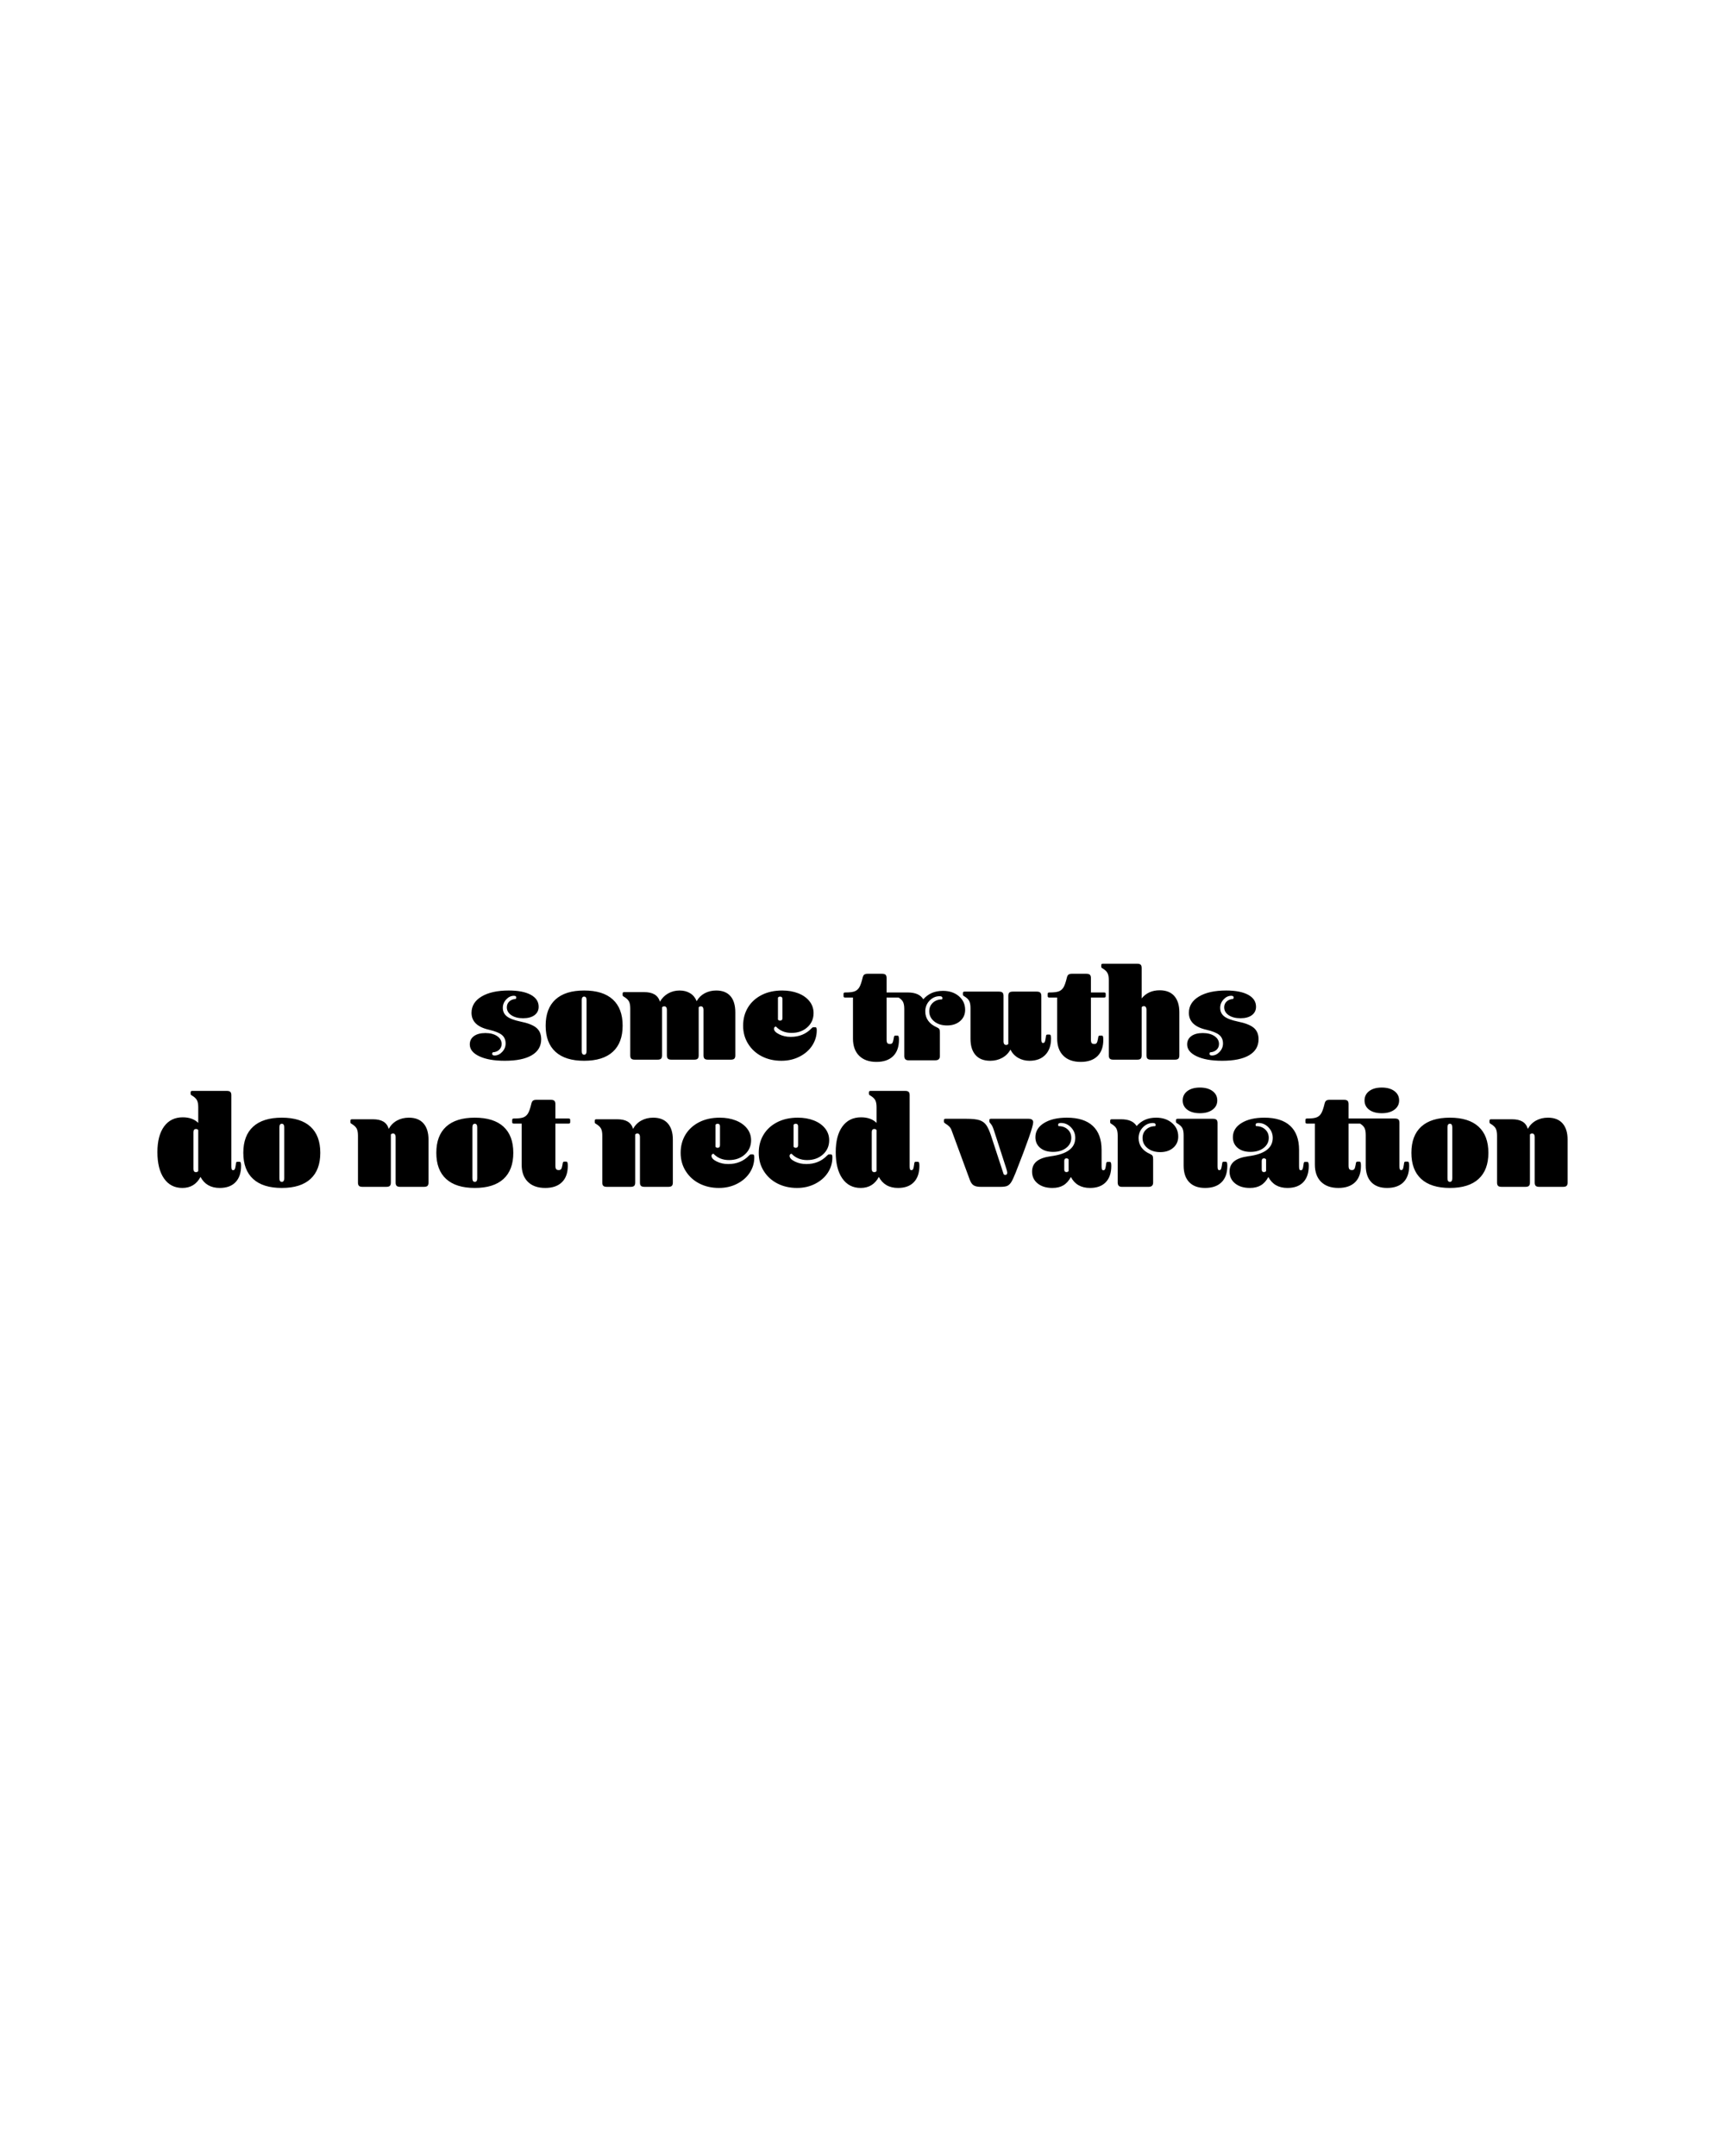 <?xml version="1.0" encoding="UTF-8"?>
<svg width="800px" height="1000px" viewBox="0 0 800 1000" version="1.1" xmlns="http://www.w3.org/2000/svg" xmlns:xlink="http://www.w3.org/1999/xlink">
    <!-- Generator: Sketch 64 (93537) - https://sketch.com -->
    <title>Artboard</title>
    <desc>Created with Sketch.</desc>
    <defs></defs>
    <g id="Artboard" stroke="none" stroke-width="1" fill="none" fill-rule="evenodd">
        <g id="Alienation" transform="translate(0, 0)" fill="#000" fill-rule="nonzero">
            <path class="cls-1" d="M672.414,518.402 C678.24,518.402 682.671,519.791 685.708,522.568 C688.745,525.346 690.264,529.39 690.264,534.701 C690.264,540.011 688.745,544.055 685.708,546.832 C682.671,549.61 678.24,550.998 672.414,550.998 C666.587,550.998 662.155,549.61 659.119,546.832 C656.082,544.055 654.563,540.011 654.563,534.701 C654.563,529.39 656.082,525.346 659.119,522.568 C662.155,519.791 666.587,518.402 672.414,518.402 Z M623.323,510.123 C624.105,510.123 624.651,510.279 624.96,510.588 C625.269,510.898 625.423,511.404 625.423,512.105 L625.423,512.105 L625.423,518.794 L646.919,518.794 C647.701,518.794 648.247,518.949 648.556,519.259 C648.865,519.568 649.019,520.074 649.019,520.776 L649.019,520.776 L649.019,540.904 C649.019,541.606 649.081,542.08 649.204,542.328 C649.328,542.575 649.534,542.699 649.822,542.699 C650.193,542.699 650.449,542.555 650.594,542.266 C650.738,541.977 650.892,541.317 651.058,540.285 C651.14,539.582 651.221,539.16 651.304,539.015 C651.386,538.87 651.552,538.798 651.798,538.798 L651.798,538.798 L652.849,538.798 C653.096,538.798 653.27,538.942 653.374,539.232 C653.476,539.521 653.528,540.016 653.528,540.717 C653.528,544.022 652.643,546.561 650.873,548.336 C649.101,550.111 646.569,550.998 643.274,550.998 C640.103,550.998 637.663,550.1 635.955,548.304 C634.245,546.508 633.392,543.938 633.392,540.593 L633.392,540.593 L633.392,526.412 C633.392,524.967 633.185,523.863 632.774,523.098 C632.4,522.405 631.722,521.756 630.771,521.148 L630.771,521.148 L625.423,521.148 L625.423,540.593 C625.423,541.42 625.537,541.977 625.764,542.266 C625.989,542.555 626.412,542.699 627.03,542.699 C627.524,542.699 627.884,542.535 628.11,542.204 C628.336,541.874 628.532,541.235 628.697,540.285 C628.779,539.624 628.872,539.211 628.975,539.046 C629.078,538.881 629.253,538.798 629.5,538.798 L629.5,538.798 L630.488,538.798 C630.736,538.798 630.91,538.942 631.014,539.232 C631.116,539.521 631.168,540.016 631.168,540.717 C631.168,544.022 630.261,546.561 628.451,548.336 C626.638,550.111 624.064,550.998 620.729,550.998 C617.27,550.998 614.582,550.049 612.668,548.15 C610.753,546.251 609.796,543.588 609.796,540.161 L609.796,540.161 L609.796,521.148 L606.151,521.148 C605.658,521.148 605.41,520.942 605.41,520.528 L605.41,520.528 L605.41,519.413 C605.41,519.001 605.658,518.794 606.151,518.794 L606.151,518.794 L606.399,518.794 C608.334,518.794 609.754,518.608 610.66,518.237 C611.566,517.865 612.276,517.226 612.792,516.316 C613.306,515.409 613.79,514.005 614.243,512.105 C614.407,511.322 614.665,510.795 615.016,510.526 C615.365,510.258 615.89,510.123 616.59,510.123 L616.59,510.123 Z M586.375,518.402 C591.635,518.402 595.63,519.668 598.363,522.201 C601.096,524.734 602.462,528.45 602.462,533.352 L602.462,533.352 L602.462,541.011 C602.462,541.706 602.525,542.175 602.647,542.42 C602.771,542.666 602.976,542.788 603.264,542.788 C603.633,542.788 603.901,542.625 604.066,542.298 C604.229,541.972 604.373,541.339 604.497,540.399 C604.578,539.705 604.66,539.286 604.743,539.142 C604.825,539 604.99,538.928 605.236,538.928 L605.236,538.928 L606.284,538.928 C606.531,538.928 606.705,539.072 606.808,539.357 C606.911,539.643 606.962,540.113 606.962,540.766 C606.962,544.034 606.109,546.557 604.404,548.333 C602.698,550.11 600.264,550.998 597.099,550.998 C592.949,550.998 589.991,549.304 588.224,545.913 C587.279,547.67 586.118,548.956 584.742,549.773 C583.365,550.59 581.67,550.998 579.656,550.998 C576.822,550.998 574.541,550.304 572.815,548.915 C571.089,547.527 570.226,545.689 570.226,543.401 C570.226,541.4 570.935,539.816 572.353,538.652 C573.771,537.488 575.959,536.702 578.917,536.293 C586.477,535.313 590.258,532.475 590.258,527.776 C590.258,525.898 589.601,524.275 588.286,522.905 C586.971,521.537 585.409,520.853 583.602,520.853 C582.739,520.853 582.307,521.139 582.307,521.71 C582.307,521.916 582.369,522.12 582.491,522.324 C584.218,522.324 585.636,522.835 586.745,523.855 C587.855,524.877 588.409,526.184 588.409,527.776 C588.409,529.656 587.618,531.207 586.036,532.433 C584.453,533.659 582.43,534.271 579.965,534.271 C577.458,534.271 575.465,533.649 573.986,532.402 C572.507,531.157 571.767,529.513 571.767,527.47 C571.767,524.734 573.102,522.537 575.774,520.884 C578.444,519.229 581.978,518.402 586.375,518.402 Z M562.542,518.919 C563.329,518.919 563.878,519.073 564.189,519.382 C564.499,519.69 564.655,520.194 564.655,520.893 L564.655,520.893 L564.655,540.943 C564.655,541.643 564.716,542.115 564.841,542.362 C564.965,542.608 565.172,542.732 565.462,542.732 C565.836,542.732 566.094,542.588 566.239,542.3 C566.384,542.012 566.539,541.355 566.706,540.326 C566.787,539.627 566.87,539.206 566.954,539.061 C567.036,538.917 567.202,538.845 567.451,538.845 L567.451,538.845 L568.507,538.845 C568.756,538.845 568.932,538.989 569.035,539.277 C569.138,539.565 569.191,540.059 569.191,540.757 C569.191,544.049 568.3,546.578 566.519,548.346 C564.738,550.115 562.19,550.998 558.876,550.998 C555.685,550.998 553.23,550.103 551.511,548.315 C549.792,546.525 548.932,543.965 548.932,540.634 L548.932,540.634 L548.932,526.507 C548.932,525.068 548.725,523.968 548.312,523.207 C547.896,522.446 547.131,521.736 546.011,521.078 C545.722,520.914 545.546,520.781 545.484,520.677 C545.422,520.575 545.391,520.441 545.391,520.276 L545.391,520.276 L545.391,519.535 C545.391,519.125 545.639,518.919 546.136,518.919 L546.136,518.919 Z M370.003,518.402 C372.756,518.402 375.233,518.831 377.431,519.689 C379.629,520.547 381.365,521.772 382.64,523.365 C383.914,524.958 384.55,526.796 384.55,528.88 C384.55,531.535 383.585,533.731 381.653,535.466 C379.721,537.203 377.277,538.07 374.319,538.07 C371.36,538.07 368.956,537.09 367.107,535.129 C366.86,535.129 366.644,535.221 366.459,535.405 C366.274,535.588 366.182,535.824 366.182,536.109 C366.182,537.049 366.983,537.917 368.585,538.714 C370.188,539.51 371.976,539.908 373.948,539.908 C377.853,539.908 381.057,538.601 383.564,535.987 C383.811,535.742 383.985,535.588 384.088,535.527 C384.191,535.466 384.344,535.436 384.55,535.436 L384.55,535.436 L385.29,535.436 C385.577,535.436 385.773,535.538 385.876,535.742 C385.978,535.947 386.03,536.315 386.03,536.845 C386.03,539.378 385.341,541.716 383.965,543.861 C382.588,546.005 380.636,547.731 378.109,549.038 C375.582,550.344 372.756,550.998 369.633,550.998 C366.305,550.998 363.305,550.325 360.634,548.977 C357.962,547.629 355.836,545.709 354.255,543.217 C352.672,540.726 351.881,537.886 351.881,534.7 C351.881,531.555 352.62,528.757 354.101,526.306 C355.58,523.855 357.685,521.925 360.419,520.516 C363.151,519.107 366.345,518.402 370.003,518.402 Z M220.201,518.402 C226.028,518.402 230.459,519.791 233.497,522.568 C236.533,525.346 238.052,529.39 238.052,534.701 C238.052,540.011 236.533,544.055 233.497,546.832 C230.459,549.61 226.028,550.998 220.201,550.998 C214.376,550.998 209.943,549.61 206.907,546.832 C203.87,544.055 202.351,540.011 202.351,534.701 C202.351,529.39 203.87,525.346 206.907,522.568 C209.943,519.791 214.376,518.402 220.201,518.402 Z M255.471,510.123 C256.254,510.123 256.801,510.278 257.11,510.588 C257.419,510.897 257.574,511.404 257.574,512.105 L257.574,512.105 L257.574,518.794 L263.697,518.794 C264.191,518.794 264.44,519.001 264.44,519.413 L264.44,519.413 L264.44,520.528 C264.44,520.941 264.191,521.147 263.697,521.147 L263.697,521.147 L257.574,521.147 L257.574,540.593 C257.574,541.42 257.688,541.977 257.915,542.266 C258.14,542.555 258.564,542.699 259.182,542.699 C259.677,542.699 260.038,542.535 260.264,542.204 C260.49,541.874 260.686,541.234 260.852,540.284 C260.934,539.623 261.027,539.21 261.13,539.045 C261.233,538.881 261.408,538.797 261.656,538.797 L261.656,538.797 L262.645,538.797 C262.893,538.797 263.068,538.942 263.172,539.231 C263.274,539.521 263.326,540.016 263.326,540.717 C263.326,544.021 262.418,546.561 260.605,548.335 C258.79,550.111 256.213,550.998 252.874,550.998 C249.41,550.998 246.719,550.049 244.802,548.149 C242.885,546.25 241.926,543.587 241.926,540.16 L241.926,540.16 L241.926,521.147 L238.277,521.147 C237.783,521.147 237.535,520.941 237.535,520.528 L237.535,520.528 L237.535,519.413 C237.535,519.001 237.783,518.794 238.277,518.794 L238.277,518.794 L238.525,518.794 C240.462,518.794 241.885,518.608 242.792,518.236 C243.699,517.865 244.41,517.225 244.926,516.316 C245.441,515.409 245.925,514.004 246.38,512.105 C246.544,511.321 246.802,510.794 247.153,510.526 C247.503,510.257 248.028,510.123 248.73,510.123 L248.73,510.123 Z M130.69,518.402 C136.517,518.402 140.948,519.791 143.986,522.568 C147.022,525.346 148.541,529.39 148.541,534.701 C148.541,540.011 147.022,544.055 143.986,546.832 C140.948,549.61 136.517,550.998 130.69,550.998 C124.865,550.998 120.432,549.61 117.396,546.832 C114.358,544.055 112.84,540.011 112.84,534.701 C112.84,529.39 114.358,525.346 117.396,522.568 C120.432,519.791 124.865,518.402 130.69,518.402 Z M494.794,518.402 C500.054,518.402 504.05,519.668 506.783,522.201 C509.515,524.734 510.881,528.45 510.881,533.352 L510.881,533.352 L510.881,541.011 C510.881,541.706 510.944,542.175 511.067,542.42 C511.19,542.666 511.395,542.788 511.683,542.788 C512.053,542.788 512.32,542.625 512.485,542.298 C512.649,541.972 512.792,541.339 512.916,540.399 C512.998,539.705 513.079,539.286 513.162,539.142 C513.244,539 513.409,538.928 513.656,538.928 L513.656,538.928 L514.703,538.928 C514.95,538.928 515.125,539.072 515.228,539.357 C515.33,539.643 515.381,540.113 515.381,540.766 C515.381,544.034 514.528,546.557 512.823,548.333 C511.118,550.11 508.683,550.998 505.519,550.998 C501.369,550.998 498.41,549.304 496.644,545.913 C495.698,547.67 494.538,548.956 493.161,549.773 C491.784,550.59 490.089,550.998 488.076,550.998 C485.241,550.998 482.96,550.304 481.234,548.915 C479.509,547.527 478.646,545.689 478.646,543.401 C478.646,541.4 479.354,539.816 480.773,538.652 C482.19,537.488 484.378,536.702 487.337,536.293 C494.897,535.313 498.677,532.475 498.677,527.776 C498.677,525.898 498.02,524.275 496.706,522.905 C495.39,521.537 493.828,520.853 492.021,520.853 C491.158,520.853 490.726,521.139 490.726,521.71 C490.726,521.916 490.788,522.12 490.911,522.324 C492.637,522.324 494.055,522.835 495.165,523.855 C496.274,524.877 496.828,526.184 496.828,527.776 C496.828,529.656 496.037,531.207 494.455,532.433 C492.873,533.659 490.849,534.271 488.385,534.271 C485.878,534.271 483.885,533.649 482.405,532.402 C480.926,531.157 480.186,529.513 480.186,527.47 C480.186,524.734 481.521,522.537 484.193,520.884 C486.864,519.229 490.397,518.402 494.794,518.402 Z M105.183,505.984 C105.966,505.984 106.514,506.139 106.822,506.446 C107.132,506.754 107.287,507.257 107.287,507.955 L107.287,507.955 L107.287,540.961 C107.287,541.66 107.349,542.131 107.473,542.377 C107.596,542.624 107.802,542.747 108.091,542.747 C108.462,542.747 108.731,542.583 108.896,542.254 C109.061,541.927 109.206,541.29 109.329,540.346 C109.411,539.647 109.494,539.227 109.577,539.083 C109.659,538.939 109.824,538.867 110.073,538.867 L110.073,538.867 L111.124,538.867 C111.372,538.867 111.547,539.012 111.65,539.299 C111.753,539.586 111.805,540.059 111.805,540.715 C111.805,543.999 110.949,546.534 109.236,548.32 C107.524,550.106 105.079,550.998 101.902,550.998 C97.776,550.998 94.806,549.296 92.991,545.888 C91.174,549.296 88.369,550.998 84.573,550.998 C80.942,550.998 78.106,549.531 76.063,546.596 C74.021,543.661 73,539.586 73,534.372 C73,529.282 74.031,525.32 76.094,522.487 C78.157,519.655 81.046,518.239 84.76,518.239 C87.812,518.239 90.206,519.1 91.939,520.825 L91.939,520.825 L91.939,513.558 C91.939,512.122 91.732,511.024 91.32,510.264 C90.907,509.505 90.143,508.797 89.03,508.139 C88.741,507.976 88.565,507.842 88.503,507.739 C88.441,507.637 88.41,507.503 88.41,507.339 L88.41,507.339 L88.41,506.6 C88.41,506.19 88.659,505.984 89.154,505.984 L89.154,505.984 Z M419.765,505.984 C420.548,505.984 421.096,506.139 421.405,506.446 C421.714,506.754 421.869,507.257 421.869,507.955 L421.869,507.955 L421.869,540.961 C421.869,541.66 421.931,542.131 422.055,542.377 C422.179,542.624 422.385,542.747 422.674,542.747 C423.045,542.747 423.313,542.583 423.479,542.254 C423.643,541.927 423.788,541.29 423.911,540.346 C423.993,539.647 424.076,539.227 424.159,539.083 C424.241,538.939 424.406,538.867 424.655,538.867 L424.655,538.867 L425.706,538.867 C425.954,538.867 426.129,539.012 426.233,539.299 C426.335,539.586 426.388,540.059 426.388,540.715 C426.388,543.999 425.531,546.534 423.819,548.32 C422.106,550.106 419.661,550.998 416.485,550.998 C412.358,550.998 409.388,549.296 407.573,545.888 C405.757,549.296 402.951,550.998 399.155,550.998 C395.524,550.998 392.689,549.531 390.646,546.596 C388.603,543.661 387.582,539.586 387.582,534.372 C387.582,529.282 388.613,525.32 390.677,522.487 C392.739,519.655 395.628,518.239 399.342,518.239 C402.394,518.239 404.788,519.1 406.521,520.825 L406.521,520.825 L406.521,513.558 C406.521,512.122 406.314,511.024 405.902,510.264 C405.489,509.505 404.726,508.797 403.612,508.139 C403.323,507.976 403.147,507.842 403.085,507.739 C403.023,507.637 402.992,507.503 402.992,507.339 L402.992,507.339 L402.992,506.6 C402.992,506.19 403.241,505.984 403.736,505.984 L403.736,505.984 Z M333.785,518.402 C336.537,518.402 339.014,518.831 341.213,519.689 C343.41,520.547 345.146,521.772 346.421,523.365 C347.694,524.958 348.331,526.796 348.331,528.88 C348.331,531.535 347.366,533.731 345.435,535.466 C343.502,537.203 341.059,538.07 338.1,538.07 C335.141,538.07 332.738,537.09 330.888,535.129 C330.642,535.129 330.426,535.221 330.241,535.405 C330.056,535.588 329.964,535.824 329.964,536.109 C329.964,537.049 330.764,537.917 332.367,538.714 C333.97,539.51 335.758,539.908 337.729,539.908 C341.634,539.908 344.839,538.601 347.346,535.987 C347.592,535.742 347.766,535.588 347.869,535.527 C347.972,535.466 348.126,535.436 348.331,535.436 L348.331,535.436 L349.072,535.436 C349.359,535.436 349.554,535.538 349.657,535.742 C349.759,535.947 349.812,536.315 349.812,536.845 C349.812,539.378 349.123,541.716 347.747,543.861 C346.369,546.005 344.417,547.731 341.891,549.038 C339.363,550.344 336.537,550.998 333.415,550.998 C330.087,550.998 327.087,550.325 324.416,548.977 C321.744,547.629 319.618,545.709 318.037,543.217 C316.454,540.726 315.663,537.886 315.663,534.7 C315.663,531.555 316.403,528.757 317.882,526.306 C319.362,523.855 321.467,521.925 324.2,520.516 C326.933,519.107 330.127,518.402 333.785,518.402 Z M717.899,518.402 C720.85,518.402 723.104,519.286 724.663,521.054 C726.22,522.823 727,525.333 727,528.581 L727,528.581 L727,548.507 C727,549.206 726.846,549.71 726.538,550.019 C726.231,550.327 725.687,550.481 724.909,550.481 L724.909,550.481 L713.841,550.481 C713.062,550.481 712.519,550.327 712.212,550.019 C711.903,549.71 711.75,549.206 711.75,548.507 L711.75,548.507 L711.75,527.285 C711.75,526.833 711.647,526.463 711.443,526.175 C711.237,525.887 710.951,525.743 710.581,525.743 C710.09,525.743 709.741,525.908 709.537,526.236 L709.537,526.236 L709.537,548.507 C709.537,549.206 709.383,549.71 709.075,550.019 C708.768,550.327 708.224,550.481 707.446,550.481 L707.446,550.481 L696.378,550.481 C695.598,550.481 695.056,550.327 694.747,550.019 C694.44,549.71 694.287,549.206 694.287,548.507 L694.287,548.507 L694.287,526.73 C694.287,525.291 694.081,524.191 693.672,523.43 C693.262,522.669 692.504,521.959 691.397,521.301 C691.11,521.137 690.936,521.004 690.875,520.9 C690.812,520.798 690.782,520.664 690.782,520.499 L690.782,520.499 L690.782,519.759 C690.782,519.348 691.028,519.142 691.52,519.142 L691.52,519.142 L701.235,519.142 C703.243,519.142 704.852,519.502 706.062,520.222 C707.271,520.942 708.101,522.062 708.552,523.583 C709.495,521.898 710.776,520.613 712.396,519.728 C714.015,518.844 715.849,518.402 717.899,518.402 Z M448.088,518.919 C450.872,518.919 452.929,519.137 454.26,519.571 C455.59,520.006 456.634,520.763 457.392,521.839 C458.149,522.916 458.875,524.511 459.572,526.623 L459.572,526.623 L465.468,544.641 C465.672,544.848 465.918,544.951 466.205,544.951 C466.819,544.951 467.126,544.599 467.126,543.895 C467.126,543.523 466.962,542.839 466.635,541.845 L466.635,541.845 L461.108,524.759 C460.82,523.848 460.575,523.165 460.37,522.709 C460.165,522.254 459.941,521.861 459.695,521.528 C459.326,521.073 459.09,520.773 458.988,520.627 C458.887,520.483 458.835,520.308 458.835,520.099 L458.835,520.099 L458.835,519.541 C458.835,519.127 459.081,518.919 459.572,518.919 L459.572,518.919 L476.952,518.919 C478.426,518.919 479.163,519.458 479.163,520.534 C479.163,522.358 476.461,530.124 471.057,543.833 C470.155,546.111 469.428,547.654 468.876,548.461 C468.323,549.269 467.709,549.808 467.034,550.076 C466.358,550.347 465.345,550.481 463.993,550.481 L463.993,550.481 L454.782,550.481 C453.348,550.481 452.264,550.243 451.527,549.767 C450.79,549.29 450.196,548.431 449.746,547.188 L449.746,547.188 L441.332,524.325 C441.087,523.621 440.75,523.041 440.319,522.585 C439.89,522.13 439.245,521.633 438.385,521.094 C437.977,520.845 437.771,520.576 437.771,520.286 L437.771,520.286 L437.771,519.541 C437.771,519.127 438.017,518.919 438.508,518.919 L438.508,518.919 Z M189.628,518.402 C192.58,518.402 194.835,519.286 196.392,521.054 C197.95,522.823 198.729,525.332 198.729,528.581 L198.729,528.581 L198.729,548.507 C198.729,549.206 198.575,549.71 198.269,550.018 C197.96,550.326 197.417,550.481 196.638,550.481 L196.638,550.481 L185.57,550.481 C184.791,550.481 184.248,550.326 183.941,550.018 C183.632,549.71 183.479,549.206 183.479,548.507 L183.479,548.507 L183.479,527.285 C183.479,526.833 183.376,526.463 183.172,526.175 C182.966,525.887 182.68,525.743 182.31,525.743 C181.819,525.743 181.47,525.908 181.266,526.237 L181.266,526.237 L181.266,548.507 C181.266,549.206 181.112,549.71 180.804,550.018 C180.497,550.326 179.953,550.481 179.175,550.481 L179.175,550.481 L168.106,550.481 C167.328,550.481 166.784,550.326 166.477,550.018 C166.169,549.71 166.015,549.206 166.015,548.507 L166.015,548.507 L166.015,526.73 C166.015,525.291 165.81,524.191 165.401,523.429 C164.99,522.669 164.233,521.96 163.125,521.301 C162.839,521.138 162.664,521.004 162.603,520.901 C162.541,520.798 162.511,520.664 162.511,520.5 L162.511,520.5 L162.511,519.759 C162.511,519.348 162.757,519.142 163.248,519.142 L163.248,519.142 L172.964,519.142 C174.972,519.142 176.581,519.503 177.791,520.222 C179,520.942 179.83,522.063 180.281,523.584 C181.224,521.898 182.505,520.613 184.125,519.728 C185.744,518.844 187.578,518.402 189.628,518.402 Z M302.941,518.402 C305.892,518.402 308.146,519.286 309.705,521.054 C311.262,522.823 312.041,525.332 312.041,528.581 L312.041,528.581 L312.041,548.507 C312.041,549.206 311.888,549.71 311.58,550.018 C311.272,550.326 310.729,550.481 309.95,550.481 L309.95,550.481 L298.882,550.481 C298.103,550.481 297.56,550.326 297.252,550.018 C296.945,549.71 296.791,549.206 296.791,548.507 L296.791,548.507 L296.791,527.285 C296.791,526.833 296.689,526.463 296.483,526.175 C296.279,525.887 295.992,525.743 295.622,525.743 C295.131,525.743 294.782,525.908 294.577,526.237 L294.577,526.237 L294.577,548.507 C294.577,549.206 294.424,549.71 294.116,550.018 C293.809,550.326 293.265,550.481 292.486,550.481 L292.486,550.481 L281.419,550.481 C280.639,550.481 280.096,550.326 279.789,550.018 C279.481,549.71 279.328,549.206 279.328,548.507 L279.328,548.507 L279.328,526.73 C279.328,525.291 279.122,524.191 278.713,523.429 C278.303,522.669 277.544,521.96 276.438,521.301 C276.151,521.138 275.977,521.004 275.915,520.901 C275.854,520.798 275.823,520.664 275.823,520.5 L275.823,520.5 L275.823,519.759 C275.823,519.348 276.069,519.142 276.561,519.142 L276.561,519.142 L286.276,519.142 C288.285,519.142 289.894,519.503 291.103,520.222 C292.312,520.942 293.142,522.063 293.594,523.584 C294.536,521.898 295.817,520.613 297.437,519.728 C299.056,518.844 300.89,518.402 302.941,518.402 Z M536.191,518.402 C539.173,518.402 541.625,519.225 543.545,520.87 C545.466,522.515 546.426,524.612 546.426,527.162 C546.426,529.301 545.649,531.039 544.096,532.375 C542.544,533.712 540.543,534.38 538.091,534.38 C535.68,534.38 533.71,533.763 532.177,532.529 C530.645,531.295 529.879,529.733 529.879,527.84 C529.879,526.237 530.43,524.921 531.534,523.892 C532.637,522.865 534.046,522.35 535.762,522.35 C535.885,522.145 535.946,521.94 535.946,521.733 C535.946,521.158 535.517,520.87 534.659,520.87 C532.861,520.87 531.309,521.558 530.002,522.936 C528.693,524.314 528.041,525.969 528.041,527.902 C528.041,529.548 528.501,530.997 529.419,532.251 C530.338,533.506 531.656,534.503 533.372,535.243 C533.944,535.49 534.322,535.768 534.505,536.076 C534.69,536.385 534.782,536.909 534.782,537.65 L534.782,537.65 L534.782,548.507 C534.782,549.824 534.087,550.481 532.698,550.481 L532.698,550.481 L520.257,550.481 C518.99,550.481 518.358,549.824 518.358,548.507 L518.358,548.507 L518.358,526.73 C518.358,525.291 518.152,524.191 517.744,523.43 C517.336,522.669 516.58,521.959 515.478,521.301 C515.192,521.138 515.018,521.004 514.956,520.901 C514.895,520.798 514.864,520.664 514.864,520.499 L514.864,520.499 L514.864,519.759 C514.864,519.348 515.109,519.142 515.6,519.142 L515.6,519.142 L519.951,519.142 C523.464,519.142 525.854,520.19 527.121,522.288 C528.306,520.973 529.634,519.996 531.105,519.358 C532.576,518.721 534.271,518.402 536.191,518.402 Z M672.414,521.22 C671.67,521.22 671.298,521.772 671.298,522.875 L671.298,522.875 L671.298,546.526 C671.298,547.628 671.67,548.18 672.414,548.18 C673.158,548.18 673.529,547.628 673.529,546.526 L673.529,546.526 L673.529,522.875 C673.529,521.772 673.158,521.22 672.414,521.22 Z M220.201,521.22 C219.458,521.22 219.086,521.772 219.086,522.875 L219.086,522.875 L219.086,546.526 C219.086,547.628 219.458,548.18 220.201,548.18 C220.945,548.18 221.318,547.628 221.318,546.526 L221.318,546.526 L221.318,522.875 C221.318,521.772 220.945,521.22 220.201,521.22 Z M130.69,521.22 C129.947,521.22 129.575,521.772 129.575,522.875 L129.575,522.875 L129.575,546.526 C129.575,547.628 129.947,548.18 130.69,548.18 C131.434,548.18 131.807,547.628 131.807,546.526 L131.807,546.526 L131.807,522.875 C131.807,521.772 131.434,521.22 130.69,521.22 Z M90.886,523.657 C90.102,523.657 89.71,524.15 89.71,525.136 L89.71,525.136 L89.71,542.193 C89.71,543.178 90.102,543.67 90.886,543.67 C91.339,543.67 91.691,543.507 91.939,543.178 L91.939,543.178 L91.939,524.15 C91.691,523.822 91.339,523.657 90.886,523.657 Z M405.469,523.657 C404.684,523.657 404.292,524.15 404.292,525.136 L404.292,525.136 L404.292,542.193 C404.292,543.178 404.684,543.67 405.469,543.67 C405.922,543.67 406.273,543.507 406.521,543.178 L406.521,543.178 L406.521,524.15 C406.273,523.822 405.922,523.657 405.469,523.657 Z M494.61,537.274 C493.91,537.274 493.562,537.683 493.562,538.499 L493.562,538.499 L493.562,542.42 C493.562,543.238 493.91,543.646 494.61,543.646 C495.02,543.646 495.349,543.483 495.596,543.156 L495.596,543.156 L495.596,537.763 C495.349,537.437 495.02,537.274 494.61,537.274 Z M586.19,537.274 C585.491,537.274 585.142,537.683 585.142,538.499 L585.142,538.499 L585.142,542.42 C585.142,543.238 585.491,543.646 586.19,543.646 C586.601,543.646 586.93,543.483 587.176,543.156 L587.176,543.156 L587.176,537.763 C586.93,537.437 586.601,537.274 586.19,537.274 Z M369.018,521.221 C368.606,521.221 368.277,521.384 368.031,521.711 L368.031,521.711 L368.031,531.882 C368.277,532.209 368.606,532.372 369.018,532.372 C369.757,532.372 370.127,531.964 370.127,531.147 L370.127,531.147 L370.127,522.446 C370.127,521.629 369.757,521.221 369.018,521.221 Z M332.799,521.221 C332.388,521.221 332.059,521.384 331.812,521.711 L331.812,521.711 L331.812,531.882 C332.059,532.209 332.388,532.372 332.799,532.372 C333.538,532.372 333.908,531.964 333.908,531.147 L333.908,531.147 L333.908,522.446 C333.908,521.629 333.538,521.221 332.799,521.221 Z M556.484,504.432 C558.92,504.432 560.871,504.976 562.337,506.063 C563.802,507.15 564.535,508.6 564.535,510.413 C564.535,512.185 563.802,513.614 562.337,514.701 C560.871,515.788 558.92,516.332 556.484,516.332 C554.047,516.332 552.107,515.799 550.663,514.732 C549.218,513.665 548.495,512.225 548.495,510.413 C548.495,508.6 549.218,507.15 550.663,506.063 C552.107,504.976 554.047,504.432 556.484,504.432 Z M640.82,504.432 C643.257,504.432 645.207,504.976 646.673,506.063 C648.138,507.15 648.872,508.6 648.872,510.413 C648.872,512.185 648.138,513.614 646.673,514.701 C645.207,515.788 643.257,516.332 640.82,516.332 C638.384,516.332 636.444,515.799 635,514.732 C633.554,513.665 632.832,512.225 632.832,510.413 C632.832,508.6 633.554,507.15 635,506.063 C636.444,504.976 638.384,504.432 640.82,504.432 Z M503.826,451.657 C504.609,451.657 505.156,451.812 505.464,452.122 C505.774,452.431 505.929,452.937 505.929,453.639 L505.929,453.639 L505.929,460.328 L512.052,460.328 C512.547,460.328 512.794,460.535 512.794,460.947 L512.794,460.947 L512.794,462.062 C512.794,462.475 512.547,462.681 512.052,462.681 L512.052,462.681 L505.929,462.681 L505.929,482.127 C505.929,482.954 506.042,483.511 506.269,483.799 C506.495,484.089 506.918,484.233 507.537,484.233 C508.032,484.233 508.393,484.068 508.619,483.737 C508.845,483.408 509.042,482.768 509.206,481.818 C509.289,481.157 509.381,480.744 509.485,480.579 C509.588,480.415 509.763,480.331 510.011,480.331 L510.011,480.331 L511,480.331 C511.247,480.331 511.423,480.476 511.526,480.765 C511.628,481.054 511.681,481.549 511.681,482.251 C511.681,485.555 510.773,488.094 508.96,489.869 C507.144,491.645 504.568,492.532 501.228,492.532 C497.764,492.532 495.074,491.582 493.157,489.683 C491.239,487.784 490.281,485.121 490.281,481.694 L490.281,481.694 L490.281,462.681 L486.632,462.681 C486.137,462.681 485.889,462.475 485.889,462.062 L485.889,462.062 L485.889,460.947 C485.889,460.535 486.137,460.328 486.632,460.328 L486.632,460.328 L486.879,460.328 C488.817,460.328 490.239,460.142 491.146,459.77 C492.054,459.399 492.764,458.759 493.281,457.85 C493.796,456.943 494.279,455.538 494.733,453.639 C494.898,452.855 495.157,452.328 495.507,452.06 C495.857,451.791 496.382,451.657 497.084,451.657 L497.084,451.657 Z M409.079,451.657 C409.859,451.657 410.404,451.812 410.712,452.122 C411.02,452.43 411.174,452.937 411.174,453.639 L411.174,453.639 L411.174,460.327 L420.975,460.327 C424.508,460.327 426.913,461.38 428.186,463.486 C429.378,462.164 430.713,461.184 432.192,460.544 C433.671,459.904 435.376,459.584 437.308,459.584 C440.307,459.584 442.773,460.411 444.705,462.062 C446.635,463.713 447.601,465.819 447.601,468.378 C447.601,470.526 446.821,472.27 445.259,473.612 C443.697,474.954 441.684,475.624 439.219,475.624 C436.794,475.624 434.812,475.005 433.271,473.766 C431.731,472.527 430.96,470.959 430.96,469.06 C430.96,467.449 431.515,466.128 432.624,465.096 C433.733,464.065 435.152,463.547 436.877,463.547 C437,463.341 437.062,463.135 437.062,462.928 C437.062,462.351 436.63,462.062 435.767,462.062 C433.958,462.062 432.398,462.753 431.082,464.136 C429.767,465.52 429.111,467.181 429.111,469.121 C429.111,470.773 429.573,472.228 430.498,473.488 C431.422,474.748 432.747,475.748 434.473,476.491 C435.048,476.739 435.429,477.018 435.613,477.327 C435.798,477.637 435.891,478.164 435.891,478.906 L435.891,478.906 L435.891,489.806 C435.891,491.129 435.192,491.788 433.795,491.788 L433.795,491.788 L421.283,491.788 C420.008,491.788 419.372,491.129 419.372,489.806 L419.372,489.806 L419.372,467.945 C419.372,466.5 419.166,465.396 418.755,464.632 C418.382,463.938 417.706,463.29 416.758,462.681 L416.758,462.681 L411.174,462.681 L411.174,482.127 C411.174,482.954 411.287,483.511 411.514,483.799 C411.739,484.088 412.16,484.233 412.777,484.233 C413.27,484.233 413.63,484.068 413.856,483.737 C414.08,483.407 414.277,482.768 414.441,481.817 C414.523,481.157 414.615,480.744 414.719,480.579 C414.821,480.414 414.996,480.331 415.243,480.331 L415.243,480.331 L416.229,480.331 C416.475,480.331 416.65,480.476 416.753,480.765 C416.854,481.054 416.907,481.549 416.907,482.251 C416.907,485.555 416.002,488.094 414.195,489.869 C412.386,491.645 409.818,492.532 406.49,492.532 C403.038,492.532 400.357,491.582 398.447,489.682 C396.536,487.784 395.581,485.121 395.581,481.693 L395.581,481.693 L395.581,462.681 L391.944,462.681 C391.451,462.681 391.204,462.475 391.204,462.062 L391.204,462.062 L391.204,460.946 C391.204,460.534 391.451,460.327 391.944,460.327 L391.944,460.327 L392.19,460.327 C394.122,460.327 395.539,460.141 396.443,459.769 C397.347,459.398 398.055,458.758 398.57,457.85 C399.083,456.942 399.565,455.538 400.018,453.639 C400.182,452.855 400.44,452.328 400.789,452.059 C401.138,451.791 401.661,451.657 402.361,451.657 L402.361,451.657 Z M568.666,459.418 C573.031,459.418 576.429,460.082 578.86,461.409 C581.29,462.736 582.505,464.585 582.505,466.954 C582.505,468.588 581.866,469.885 580.59,470.845 C579.313,471.805 577.542,472.285 575.276,472.285 C573.053,472.285 571.24,471.816 569.84,470.876 C568.44,469.936 567.74,468.711 567.74,467.199 C567.74,466.137 568.11,465.249 568.851,464.534 C569.593,463.82 570.601,463.421 571.879,463.339 C572.043,463.094 572.126,462.87 572.126,462.665 C572.126,462.135 571.756,461.869 571.014,461.869 C569.696,461.869 568.512,462.431 567.461,463.553 C566.412,464.677 565.886,465.974 565.886,467.444 C565.886,469.12 566.514,470.447 567.77,471.427 C569.026,472.407 571.117,473.204 574.041,473.816 C577.501,474.511 579.972,475.482 581.455,476.727 C582.937,477.974 583.679,479.74 583.679,482.027 C583.679,485.254 582.227,487.725 579.323,489.441 C576.419,491.157 572.25,492.014 566.813,492.014 C561.87,492.014 557.926,491.319 554.982,489.931 C552.036,488.543 550.565,486.705 550.565,484.417 C550.565,482.784 551.213,481.496 552.511,480.556 C553.808,479.618 555.569,479.147 557.793,479.147 C560.017,479.147 561.829,479.618 563.23,480.556 C564.629,481.496 565.33,482.722 565.33,484.233 C565.33,485.295 564.96,486.184 564.218,486.898 C563.476,487.613 562.467,488.011 561.191,488.093 C561.026,488.338 560.944,488.563 560.944,488.767 C560.944,489.298 561.315,489.563 562.055,489.563 C563.374,489.563 564.558,489.003 565.608,487.879 C566.658,486.756 567.184,485.458 567.184,483.988 C567.184,482.313 566.606,480.996 565.454,480.035 C564.3,479.076 562.304,478.27 559.461,477.615 C554.065,476.39 551.368,473.776 551.368,469.773 C551.368,466.587 552.922,464.065 556.032,462.205 C559.142,460.347 563.353,459.418 568.666,459.418 Z M362.76,459.418 C365.512,459.418 367.989,459.847 370.187,460.705 C372.385,461.563 374.121,462.788 375.396,464.381 C376.669,465.974 377.306,467.812 377.306,469.895 C377.306,472.551 376.341,474.747 374.41,476.482 C372.477,478.219 370.034,479.086 367.075,479.086 C364.116,479.086 361.712,478.106 359.862,476.145 C359.616,476.145 359.401,476.237 359.216,476.421 C359.031,476.604 358.939,476.84 358.939,477.125 C358.939,478.065 359.739,478.933 361.342,479.729 C362.945,480.526 364.732,480.924 366.704,480.924 C370.608,480.924 373.814,479.617 376.321,477.003 C376.567,476.758 376.741,476.604 376.844,476.543 C376.946,476.482 377.101,476.451 377.306,476.451 L377.306,476.451 L378.047,476.451 C378.334,476.451 378.529,476.554 378.632,476.758 C378.734,476.962 378.786,477.331 378.786,477.86 C378.786,480.394 378.097,482.732 376.721,484.876 C375.344,487.021 373.392,488.747 370.866,490.053 C368.338,491.36 365.512,492.014 362.39,492.014 C359.061,492.014 356.061,491.341 353.39,489.992 C350.719,488.644 348.593,486.725 347.012,484.233 C345.429,481.742 344.638,478.902 344.638,475.716 C344.638,472.571 345.377,469.773 346.857,467.322 C348.337,464.871 350.442,462.941 353.175,461.532 C355.907,460.123 359.101,459.418 362.76,459.418 Z M270.907,459.418 C276.734,459.418 281.165,460.806 284.202,463.584 C287.239,466.362 288.758,470.406 288.758,475.716 C288.758,481.027 287.239,485.07 284.202,487.848 C281.165,490.626 276.734,492.014 270.907,492.014 C265.081,492.014 260.649,490.626 257.612,487.848 C254.576,485.07 253.057,481.027 253.057,475.716 C253.057,470.406 254.576,466.362 257.612,463.584 C260.649,460.806 265.081,459.418 270.907,459.418 Z M463.299,459.935 C464.08,459.935 464.627,460.089 464.935,460.398 C465.245,460.707 465.399,461.211 465.399,461.909 L465.399,461.909 L465.399,483.131 C465.399,483.584 465.501,483.954 465.707,484.241 C465.913,484.53 466.201,484.673 466.572,484.673 C467.066,484.673 467.415,484.509 467.621,484.18 L467.621,484.18 L467.621,461.909 C467.621,461.211 467.776,460.707 468.084,460.398 C468.393,460.089 468.939,459.935 469.721,459.935 L469.721,459.935 L480.835,459.935 C481.576,459.935 482.11,460.089 482.44,460.398 C482.77,460.707 482.934,461.211 482.934,461.909 L482.934,461.909 L482.934,481.958 C482.934,482.659 482.996,483.131 483.119,483.377 C483.243,483.624 483.449,483.748 483.737,483.748 C484.108,483.748 484.375,483.584 484.539,483.254 C484.704,482.925 484.848,482.288 484.972,481.341 C485.054,480.643 485.136,480.221 485.219,480.077 C485.301,479.933 485.466,479.861 485.713,479.861 L485.713,479.861 L486.763,479.861 C487.01,479.861 487.184,480.005 487.287,480.293 C487.39,480.581 487.441,481.055 487.441,481.712 C487.441,484.92 486.556,487.439 484.787,489.269 C483.016,491.1 480.567,492.014 477.439,492.014 C475.504,492.014 473.755,491.561 472.191,490.657 C470.626,489.753 469.432,488.477 468.609,486.832 C467.704,488.477 466.427,489.753 464.781,490.657 C463.134,491.561 461.282,492.014 459.224,492.014 C456.26,492.014 453.996,491.13 452.432,489.361 C450.867,487.594 450.086,485.084 450.086,481.835 L450.086,481.835 L450.086,467.523 C450.086,466.084 449.88,464.984 449.469,464.223 C449.057,463.462 448.295,462.753 447.184,462.094 C446.896,461.931 446.721,461.796 446.659,461.693 C446.598,461.591 446.566,461.458 446.566,461.292 L446.566,461.292 L446.566,460.552 C446.566,460.141 446.814,459.935 447.308,459.935 L447.308,459.935 Z M235.974,459.418 C240.339,459.418 243.738,460.082 246.168,461.409 C248.597,462.736 249.813,464.585 249.813,466.954 C249.813,468.588 249.174,469.885 247.898,470.845 C246.621,471.805 244.85,472.285 242.585,472.285 C240.361,472.285 238.548,471.816 237.148,470.876 C235.748,469.936 235.048,468.711 235.048,467.199 C235.048,466.137 235.418,465.249 236.16,464.534 C236.901,463.82 237.91,463.421 239.187,463.339 C239.351,463.094 239.434,462.87 239.434,462.665 C239.434,462.135 239.063,461.869 238.322,461.869 C237.004,461.869 235.82,462.431 234.769,463.553 C233.72,464.677 233.194,465.974 233.194,467.444 C233.194,469.12 233.821,470.447 235.079,471.427 C236.334,472.407 238.424,473.204 241.349,473.816 C244.809,474.511 247.281,475.482 248.763,476.727 C250.246,477.974 250.987,479.74 250.987,482.027 C250.987,485.254 249.535,487.725 246.631,489.441 C243.728,491.157 239.557,492.014 234.121,492.014 C229.179,492.014 225.235,491.319 222.291,489.931 C219.345,488.543 217.873,486.705 217.873,484.417 C217.873,482.784 218.522,481.496 219.819,480.556 C221.116,479.618 222.877,479.147 225.101,479.147 C227.325,479.147 229.138,479.618 230.537,480.556 C231.938,481.496 232.638,482.722 232.638,484.233 C232.638,485.295 232.268,486.184 231.526,486.898 C230.785,487.613 229.775,488.011 228.5,488.093 C228.334,488.338 228.252,488.563 228.252,488.767 C228.252,489.298 228.622,489.563 229.364,489.563 C230.682,489.563 231.866,489.003 232.917,487.879 C233.967,486.756 234.491,485.458 234.491,483.988 C234.491,482.313 233.914,480.996 232.762,480.035 C231.608,479.076 229.611,478.27 226.769,477.615 C221.373,476.39 218.676,473.776 218.676,469.773 C218.676,466.587 220.23,464.065 223.341,462.205 C226.45,460.347 230.661,459.418 235.974,459.418 Z M332.151,459.418 C335.044,459.418 337.244,460.282 338.753,462.009 C340.261,463.737 341.016,466.266 341.016,469.596 L341.016,469.596 L341.016,489.523 C341.016,490.222 340.861,490.725 340.551,491.035 C340.241,491.342 339.692,491.497 338.908,491.497 L338.908,491.497 L328.37,491.497 C327.584,491.497 327.037,491.342 326.727,491.035 C326.417,490.725 326.262,490.222 326.262,489.523 L326.262,489.523 L326.262,468.301 C326.262,467.85 326.159,467.479 325.952,467.191 C325.745,466.904 325.456,466.759 325.084,466.759 C324.588,466.759 324.237,466.924 324.03,467.252 L324.03,467.252 L324.03,489.523 C324.03,490.222 323.876,490.725 323.566,491.035 C323.255,491.342 322.708,491.497 321.922,491.497 L321.922,491.497 L311.384,491.497 C310.598,491.497 310.051,491.342 309.741,491.035 C309.432,490.725 309.277,490.222 309.277,489.523 L309.277,489.523 L309.277,468.301 C309.277,467.85 309.173,467.479 308.967,467.191 C308.759,466.904 308.47,466.759 308.099,466.759 C307.603,466.759 307.251,466.924 307.045,467.252 L307.045,467.252 L307.045,489.523 C307.045,490.222 306.89,490.725 306.58,491.035 C306.27,491.342 305.722,491.497 304.938,491.497 L304.938,491.497 L294.399,491.497 C293.614,491.497 293.066,491.342 292.757,491.035 C292.446,490.725 292.291,490.222 292.291,489.523 L292.291,489.523 L292.291,467.747 C292.291,466.307 292.084,465.207 291.672,464.446 C291.258,463.685 290.493,462.976 289.378,462.317 C289.089,462.154 288.913,462.019 288.851,461.916 C288.789,461.814 288.758,461.681 288.758,461.515 L288.758,461.515 L288.758,460.775 C288.758,460.364 289.006,460.158 289.502,460.158 L289.502,460.158 L298.676,460.158 C300.7,460.158 302.323,460.519 303.543,461.238 C304.761,461.958 305.598,463.079 306.053,464.6 C307.004,462.955 308.274,461.681 309.866,460.775 C311.456,459.871 313.223,459.418 315.165,459.418 C317.066,459.418 318.7,459.84 320.063,460.683 C321.427,461.526 322.439,462.749 323.101,464.354 C323.969,462.791 325.198,461.577 326.789,460.714 C328.38,459.85 330.168,459.418 332.151,459.418 Z M527.388,447 C528.166,447 528.71,447.154 529.018,447.464 C529.326,447.773 529.479,448.279 529.479,448.981 L529.479,448.981 L529.479,463.091 C531.487,460.575 534.275,459.316 537.842,459.316 C540.793,459.316 543.048,460.203 544.606,461.977 C546.163,463.751 546.943,466.269 546.943,469.527 L546.943,469.527 L546.943,489.516 C546.943,490.219 546.789,490.724 546.481,491.033 C546.174,491.342 545.631,491.497 544.852,491.497 L544.852,491.497 L533.784,491.497 C533.005,491.497 532.462,491.342 532.154,491.033 C531.846,490.724 531.693,490.219 531.693,489.516 L531.693,489.516 L531.693,468.227 C531.693,467.774 531.59,467.402 531.385,467.113 C531.18,466.825 530.893,466.681 530.524,466.681 C530.032,466.681 529.683,466.846 529.479,467.175 L529.479,467.175 L529.479,489.516 C529.479,490.219 529.326,490.724 529.018,491.033 C528.71,491.342 528.166,491.497 527.388,491.497 L527.388,491.497 L516.32,491.497 C515.54,491.497 514.998,491.342 514.691,491.033 C514.382,490.724 514.229,490.219 514.229,489.516 L514.229,489.516 L514.229,454.612 C514.229,453.168 514.024,452.065 513.614,451.301 C513.204,450.538 512.446,449.827 511.339,449.166 C511.053,449.002 510.878,448.867 510.817,448.764 C510.755,448.661 510.725,448.527 510.725,448.362 L510.725,448.362 L510.725,447.619 C510.725,447.207 510.97,447 511.462,447 L511.462,447 Z M270.907,462.236 C270.164,462.236 269.791,462.788 269.791,463.89 L269.791,463.89 L269.791,487.542 C269.791,488.644 270.164,489.196 270.907,489.196 C271.651,489.196 272.023,488.644 272.023,487.542 L272.023,487.542 L272.023,463.89 C272.023,462.788 271.651,462.236 270.907,462.236 Z M361.774,462.237 C361.363,462.237 361.034,462.4 360.787,462.727 L360.787,462.727 L360.787,472.898 C361.034,473.225 361.363,473.388 361.774,473.388 C362.513,473.388 362.883,472.98 362.883,472.162 L362.883,472.162 L362.883,463.462 C362.883,462.645 362.513,462.237 361.774,462.237 Z" />
        </g>
    </g>
</svg>